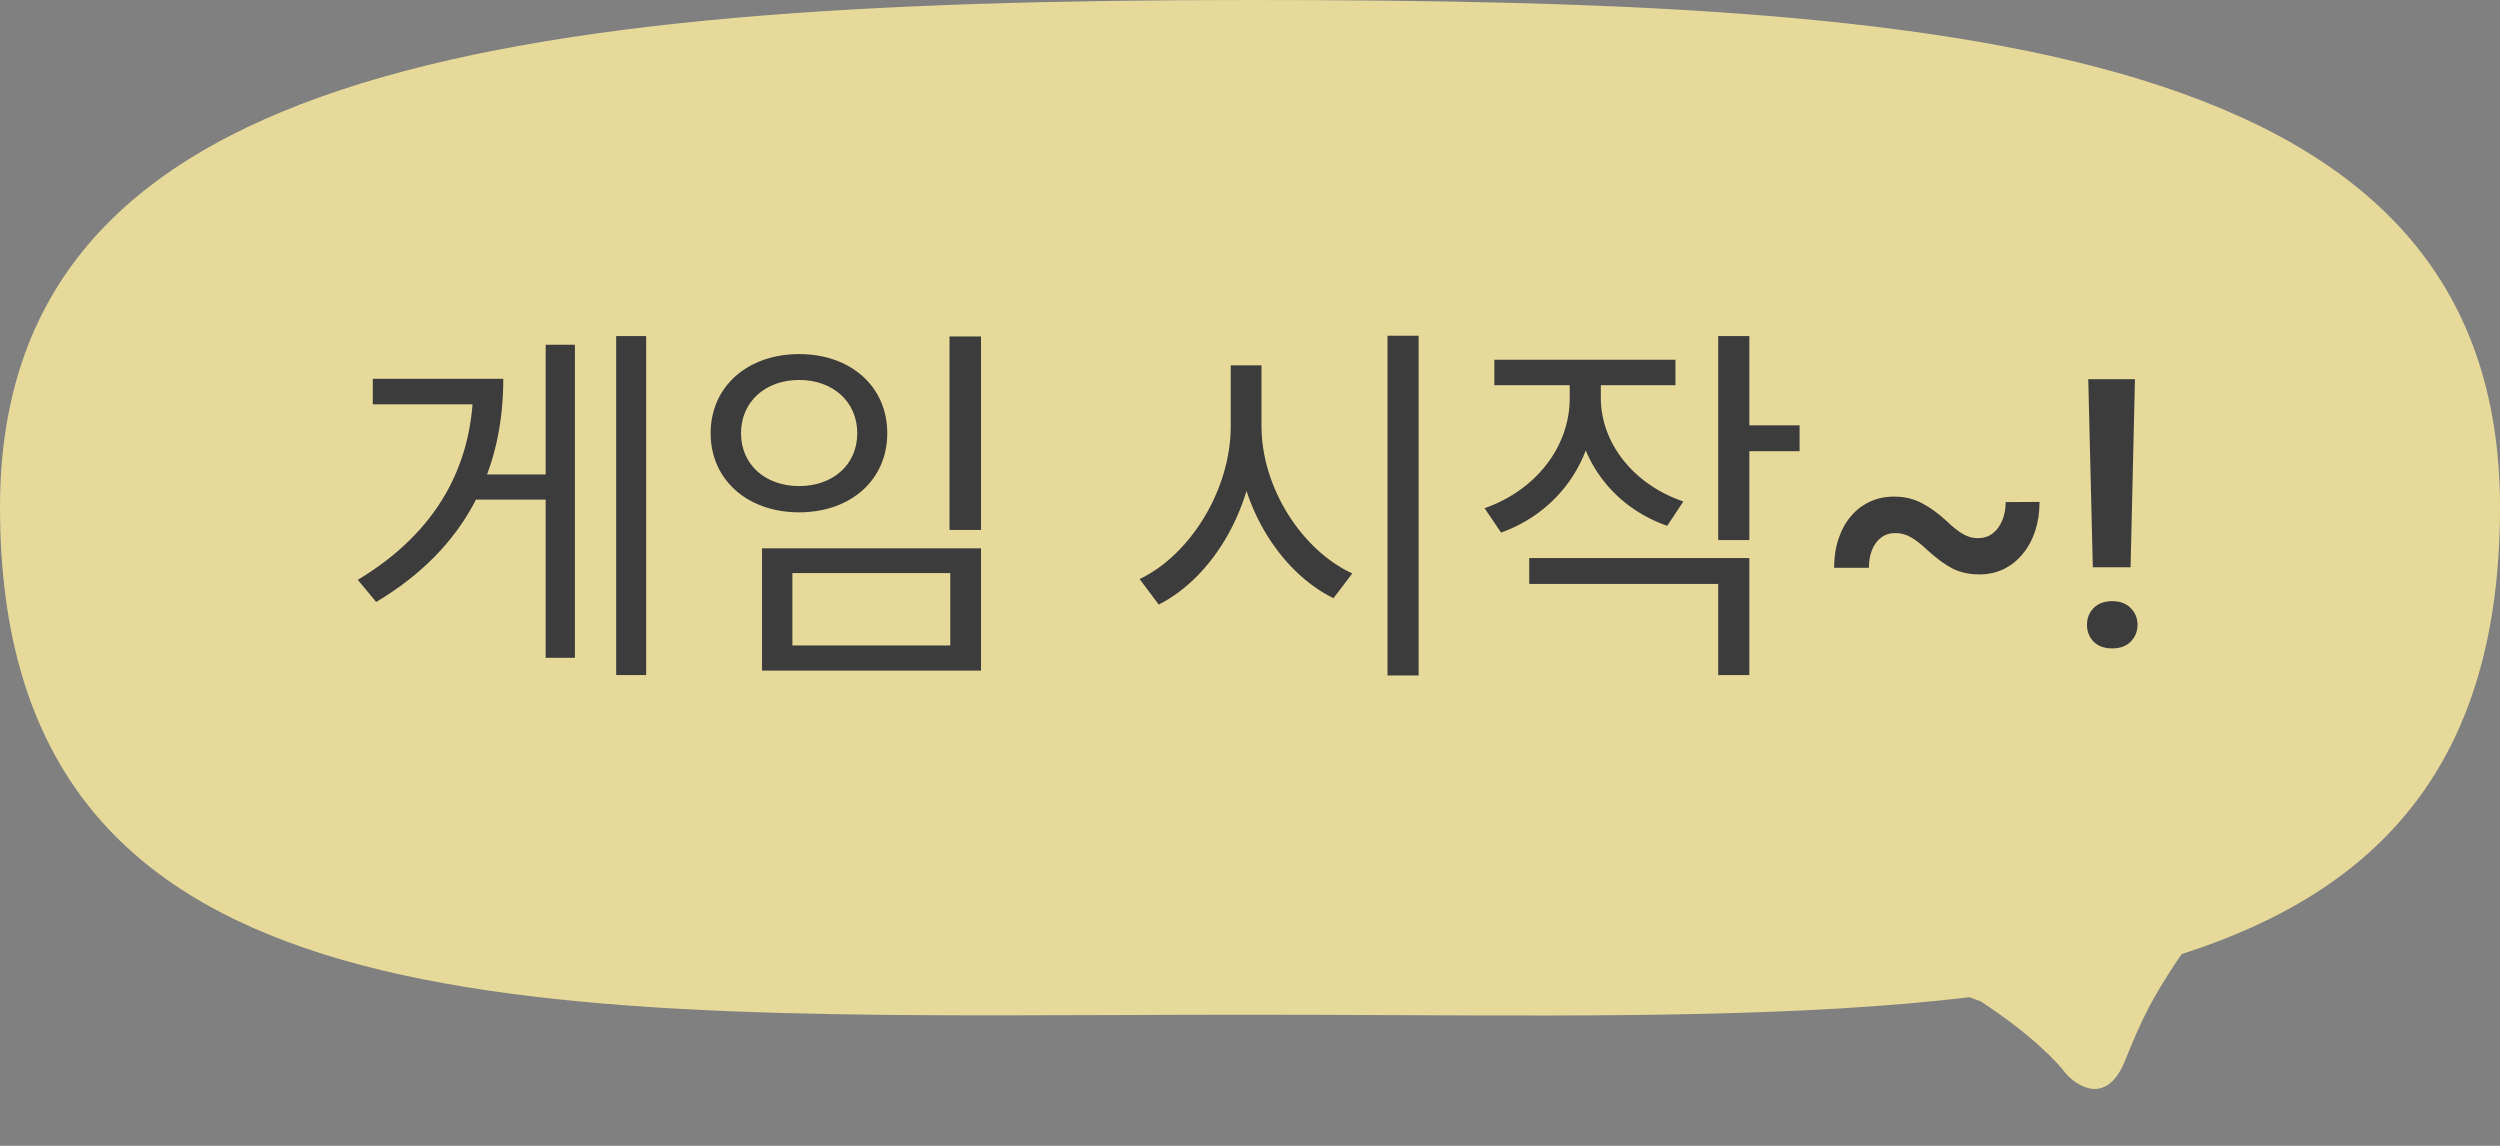 <svg width="120" height="55" viewBox="0 0 120 55" fill="none" xmlns="http://www.w3.org/2000/svg">
<rect x="0" y="0" width="120" height="55" fill="#808080" stroke="none"/>
<path fill-rule="evenodd" clip-rule="evenodd" d="M104.723 45.794C114.223 42.752 120 36.625 120 24.353C120 2.11 94.149 0 60 0C23.624 0 0 3.393 0 24.353C0 48.928 23.482 48.838 53.62 48.722C55.716 48.714 57.845 48.706 60 48.706C62.317 48.706 64.603 48.716 66.852 48.726C77.082 48.773 86.531 48.815 94.537 47.867C94.713 47.934 94.893 48 95.075 48.066C97.473 49.63 98.785 51.012 99.141 51.508C99.737 52.194 101.141 53.038 101.993 50.931C102.845 48.823 103.29 47.95 104.466 46.166C104.546 46.044 104.632 45.92 104.723 45.794Z" fill="#FFEEA0" fill-opacity="0.8"/>
<path d="M29.576 16.132H31.016V32.404H29.576V16.132ZM22.52 22.774H26.624V23.98H22.52V22.774ZM26.192 16.546H27.596V31.576H26.192V16.546ZM22.718 18.184H24.158C24.158 22.45 22.448 26.284 18.056 28.894L17.174 27.832C21.008 25.528 22.718 22.288 22.718 18.454V18.184ZM17.894 18.184H23.276V19.408H17.894V18.184ZM45.577 16.15H47.089V25.438H45.577V16.15ZM36.577 26.32H47.089V32.188H36.577V26.32ZM45.613 27.508H38.035V30.982H45.613V27.508ZM38.359 16.996C40.825 16.996 42.589 18.544 42.589 20.794C42.589 23.044 40.825 24.592 38.359 24.592C35.893 24.592 34.111 23.044 34.111 20.794C34.111 18.544 35.893 16.996 38.359 16.996ZM38.359 18.238C36.739 18.238 35.569 19.282 35.569 20.794C35.569 22.306 36.739 23.332 38.359 23.332C39.979 23.332 41.149 22.306 41.149 20.794C41.149 19.282 39.979 18.238 38.359 18.238ZM59.076 17.536H60.3V20.452C60.3 24.196 58.284 27.67 55.62 29.02L54.702 27.796C57.114 26.644 59.076 23.53 59.076 20.452V17.536ZM59.328 17.536H60.552V20.452C60.552 23.422 62.496 26.41 64.908 27.526L64.008 28.714C61.362 27.418 59.328 24.07 59.328 20.452V17.536ZM66.6 16.114H68.094V32.422H66.6V16.114ZM75.346 17.806H76.57V19.12C76.57 22.108 74.77 24.592 72.052 25.564L71.26 24.394C73.726 23.53 75.346 21.442 75.346 19.12V17.806ZM75.616 17.806H76.84V19.102C76.84 21.262 78.406 23.26 80.8 24.07L80.026 25.24C77.344 24.304 75.616 21.91 75.616 19.102V17.806ZM71.728 17.266H80.422V18.49H71.728V17.266ZM82.474 16.132H83.968V25.924H82.474V16.132ZM83.554 20.416H86.38V21.658H83.554V20.416ZM73.402 26.788H83.968V32.404H82.474V28.03H73.402V26.788ZM96.272 24.101L97.898 24.092C97.898 24.596 97.828 25.061 97.688 25.489C97.547 25.911 97.348 26.277 97.09 26.588C96.838 26.898 96.533 27.142 96.176 27.317C95.824 27.487 95.438 27.572 95.016 27.572C94.523 27.572 94.087 27.476 93.706 27.282C93.331 27.083 92.927 26.784 92.493 26.386C92.224 26.128 91.972 25.932 91.737 25.797C91.503 25.656 91.251 25.586 90.981 25.586C90.718 25.586 90.492 25.656 90.305 25.797C90.117 25.932 89.971 26.125 89.865 26.377C89.76 26.629 89.707 26.922 89.707 27.256H88.037C88.037 26.746 88.107 26.283 88.248 25.867C88.389 25.445 88.585 25.085 88.837 24.786C89.095 24.481 89.399 24.247 89.751 24.083C90.103 23.919 90.489 23.837 90.911 23.837C91.403 23.837 91.846 23.939 92.238 24.145C92.637 24.35 93.041 24.643 93.451 25.023C93.732 25.293 93.987 25.495 94.216 25.63C94.444 25.765 94.688 25.832 94.945 25.832C95.209 25.832 95.44 25.759 95.64 25.612C95.839 25.46 95.994 25.252 96.106 24.988C96.217 24.725 96.272 24.429 96.272 24.101ZM102.478 18.203L102.267 27.23H100.456L100.236 18.203H102.478ZM100.175 29.998C100.175 29.676 100.28 29.406 100.491 29.189C100.708 28.967 101.007 28.855 101.388 28.855C101.763 28.855 102.059 28.967 102.275 29.189C102.492 29.406 102.601 29.676 102.601 29.998C102.601 30.309 102.492 30.575 102.275 30.798C102.059 31.015 101.763 31.123 101.388 31.123C101.007 31.123 100.708 31.015 100.491 30.798C100.28 30.575 100.175 30.309 100.175 29.998Z" fill="#3C3C3C"/>
</svg>
